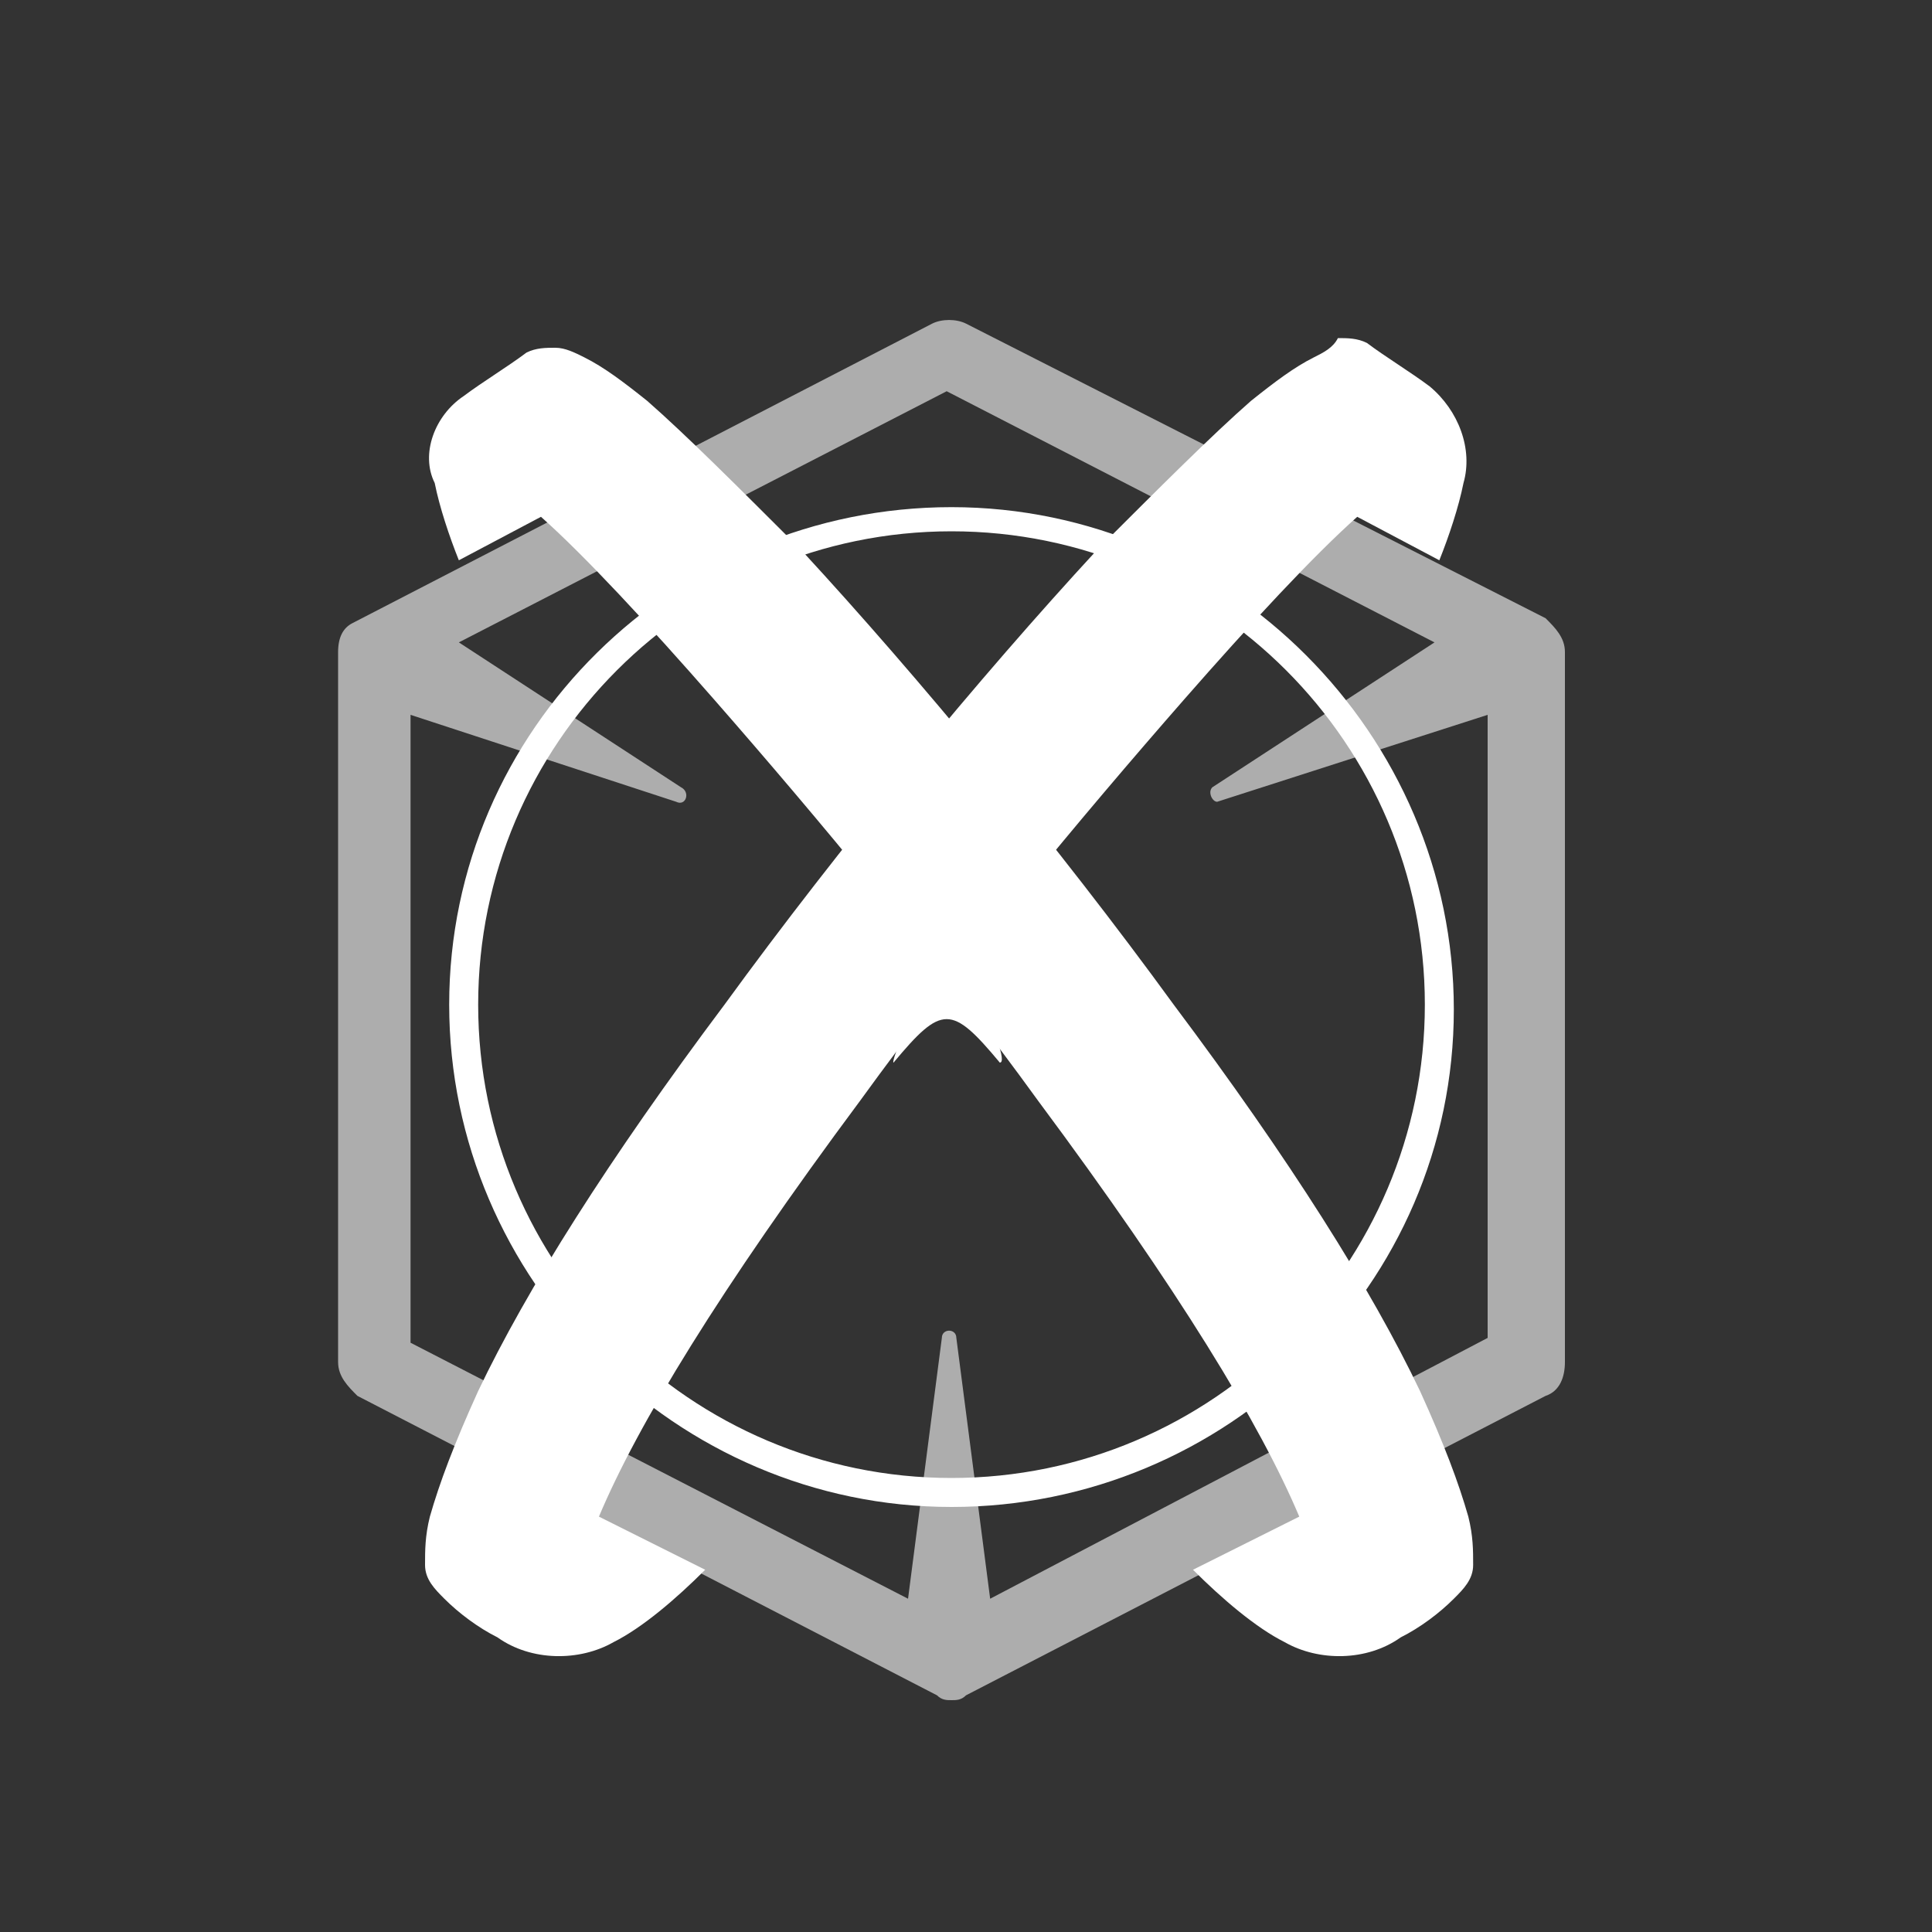 <?xml version="1.0" encoding="utf-8"?>
<!-- Generator: Adobe Illustrator 23.0.1, SVG Export Plug-In . SVG Version: 6.00 Build 0)  -->
<svg version="1.1" id="Capa_1" xmlns="http://www.w3.org/2000/svg" xmlns:xlink="http://www.w3.org/1999/xlink" x="0px" y="0px"
	 viewBox="0 0 40 40" style="enable-background:new 0 0 40 40;" xml:space="preserve">
<rect x="0" y="0" width="40" height="40" fill="#333333" stroke="none"/>
<style type="text/css">
	.st0{fill:#FFFFFF;}
	.st1{opacity:0.6;}
</style>
<g>
	<g>
		<g>
			<path class="st0" d="M19.7,31.2c-5.7,0-10.4-4.7-10.4-10.4S14,10.5,19.7,10.5s10.4,4.7,10.4,10.4S25.4,31.2,19.7,31.2z M19.7,11
				c-5.4,0-9.8,4.4-9.8,9.8s4.4,9.8,9.8,9.8s9.8-4.4,9.8-9.8S25.1,11,19.7,11z"/>
		</g>
		<path class="st0" d="M27.2,7.4c-0.4,0.2-0.8,0.5-1.3,0.9c-0.8,0.7-1.9,1.8-3.2,3.1c-2.4,2.6-5.3,6.1-7.7,9.4
			c-2.4,3.2-4.1,5.9-5.1,8c-0.5,1.1-0.8,1.9-1,2.6c-0.1,0.4-0.1,0.7-0.1,1c0,0.3,0.2,0.5,0.4,0.7c0.3,0.3,0.7,0.6,1.1,0.8
			c0.7,0.5,1.7,0.5,2.4,0.1c0,0,0,0,0,0c0.6-0.3,1.3-0.9,1.9-1.5l-2.2-1.1c0.8-1.9,2.5-4.7,5.4-8.6c2.1-2.9,4.6-5.9,6.7-8.3
			c1.4-1.6,2.7-3,3.6-3.8l1.7,0.9c0.2-0.5,0.4-1.1,0.5-1.6c0,0,0,0,0,0c0.2-0.7-0.1-1.5-0.7-2c-0.4-0.3-0.9-0.6-1.3-0.9
			c-0.2-0.1-0.4-0.1-0.6-0.1C27.6,7.2,27.4,7.3,27.2,7.4z"/>
		<path class="st0" d="M12.1,7.4c0.4,0.2,0.8,0.5,1.3,0.9c0.8,0.7,1.9,1.8,3.2,3.1c2.4,2.6,5.3,6.1,7.7,9.4c2.4,3.2,4.1,5.9,5.1,8
			c0.5,1.1,0.8,1.9,1,2.6c0.1,0.4,0.1,0.7,0.1,1c0,0.3-0.2,0.5-0.4,0.7c-0.3,0.3-0.7,0.6-1.1,0.8c-0.7,0.5-1.7,0.5-2.4,0.1
			c0,0,0,0,0,0c-0.6-0.3-1.3-0.9-1.9-1.5l2.2-1.1c-0.8-1.9-2.5-4.7-5.4-8.6c-2.1-2.9-4.6-5.9-6.7-8.3c-1.4-1.6-2.7-3-3.6-3.8
			l-1.7,0.9c-0.2-0.5-0.4-1.1-0.5-1.6c0,0,0,0,0,0C8.7,9.4,9,8.6,9.6,8.2c0.4-0.3,0.9-0.6,1.3-0.9c0.2-0.1,0.4-0.1,0.6-0.1
			C11.7,7.2,11.9,7.3,12.1,7.4z"/>
		<g class="st1">
			<g>
				<path class="st0" d="M32,12.8L20,6.7c-0.2-0.1-0.5-0.1-0.7,0l-12,6.2C7.1,13,7,13.2,7,13.5v14.7c0,0.3,0.2,0.5,0.4,0.7l12,6.2
					c0.1,0.1,0.2,0.1,0.3,0.1c0.1,0,0.2,0,0.3-0.1l12-6.2c0.3-0.1,0.4-0.4,0.4-0.7V13.5C32.4,13.2,32.2,13,32,12.8z M20.5,33.1
					l-0.7-5.4c0-0.2-0.3-0.2-0.3,0l-0.7,5.4L8.5,27.8V14.8l5.5,1.8c0.2,0.1,0.3-0.2,0.1-0.3l-4.6-3l10.1-5.2l10.1,5.2l-4.6,3
					c-0.1,0.1,0,0.3,0.1,0.3l5.6-1.8v12.9L20.5,33.1z"/>
			</g>
		</g>
		<path class="st0" d="M18.5,22c1-1.2,1.2-1.2,2.2,0c0.3,0-1.1-2.8-1.1-2.8S18.4,22,18.5,22z"/>
	</g>
</g>
</svg>
